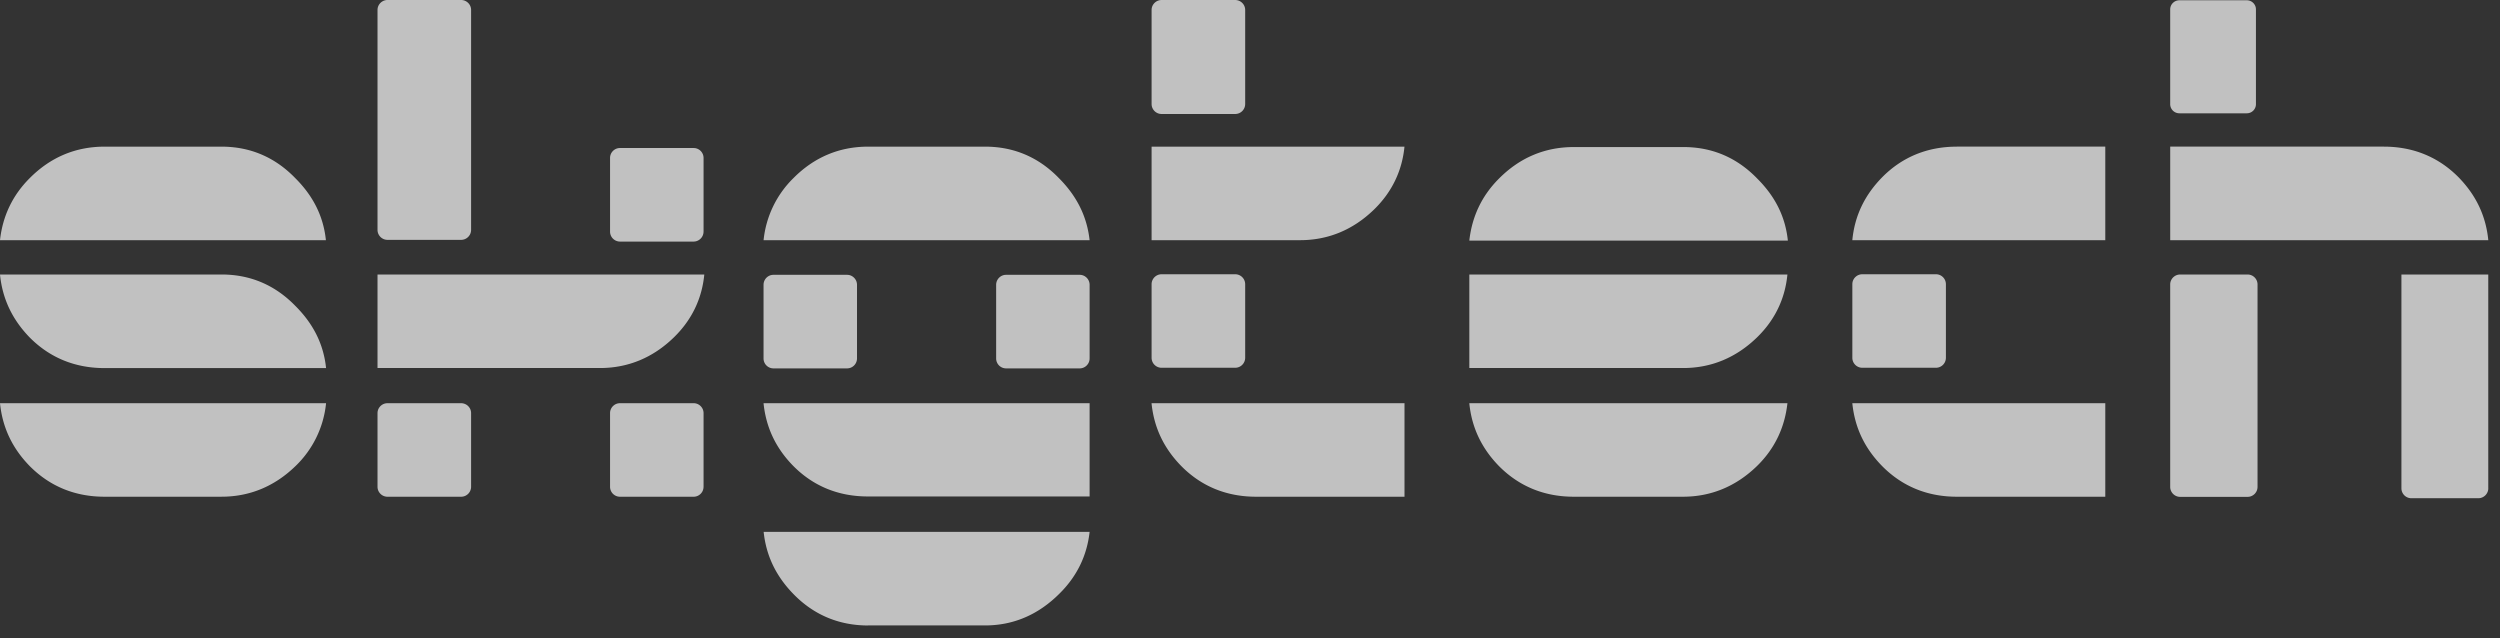 <svg xmlns="http://www.w3.org/2000/svg" width="141" height="36" viewBox="0 0 141 36">
    <rect x="0" y="0" width="141" height="36" fill="#333333" stroke="none"/>
    <g fill="#FEFEFE" fill-rule="evenodd" opacity=".7">
        <path d="M0 13.546c.15-1.353.7-2.525 1.679-3.502C2.852 8.865 4.27 8.271 5.894 8.271h6.599c1.619 0 3.012.594 4.153 1.768 1.028 1.022 1.597 2.172 1.735 3.507H.002M5.896 20.76c-1.657 0-3.079-.578-4.218-1.724C.688 18.019.136 16.85 0 15.482h12.498c1.622 0 3.014.595 4.156 1.767 1.027 1.023 1.598 2.175 1.736 3.51H5.895M5.896 28.015c-1.657 0-3.075-.578-4.215-1.723C.689 25.278.139 24.109 0 22.74H18.39a5.691 5.691 0 0 1-1.724 3.547c-1.178 1.144-2.585 1.727-4.17 1.727h-6.6M82.87 13.57c.15-1.353.698-2.526 1.677-3.502 1.172-1.18 2.591-1.774 4.214-1.774h6.186c1.62 0 3.012.595 4.152 1.768 1.03 1.023 1.598 2.171 1.736 3.508H82.87zM88.76 28.015c-1.654 0-3.074-.578-4.213-1.723-.99-1.014-1.543-2.183-1.678-3.551h17.942c-.152 1.376-.718 2.57-1.721 3.547-1.18 1.144-2.585 1.727-4.171 1.727h-6.337M26.57 12.966a.564.564 0 0 1-.565.562h-4.15a.564.564 0 0 1-.563-.562V.562c0-.309.253-.562.562-.562h4.151c.312 0 .565.253.565.562v12.404M21.292 20.757v-5.275h18.43c-.132 1.374-.712 2.57-1.716 3.547-1.177 1.145-2.583 1.728-4.169 1.728H21.292M82.87 20.757v-5.275h17.94c-.132 1.374-.71 2.57-1.714 3.547-1.179 1.145-2.583 1.728-4.17 1.728H82.868zM26.57 27.456a.563.563 0 0 1-.565.56h-4.15a.563.563 0 0 1-.563-.56v-4.155c0-.309.253-.56.562-.56h4.151c.312 0 .565.251.565.56v4.155M64.95 13.546V8.271h14.262c-.133 1.376-.714 2.57-1.717 3.547-1.18 1.145-2.585 1.728-4.17 1.728h-8.376M39.68 13.063a.563.563 0 0 1-.556.562h-4.16a.563.563 0 0 1-.557-.562V8.909c0-.31.253-.56.557-.56h4.16a.56.56 0 0 1 .557.56v4.154M39.68 27.456a.561.561 0 0 1-.556.56h-4.16a.561.561 0 0 1-.557-.56v-4.155c0-.309.253-.56.557-.56h4.16c.304 0 .557.251.557.56v4.155M127.235 5.875c0 .283-.23.515-.514.515h-3.804a.517.517 0 0 1-.518-.515V.53c0-.284.231-.514.518-.514h3.804c.284 0 .514.23.514.514v5.346zM127.325 27.463a.563.563 0 0 1-.562.56h-3.799a.563.563 0 0 1-.565-.56V16.044c0-.31.253-.562.565-.562h3.8c.308 0 .561.252.561.562v11.42M140.34 27.538a.564.564 0 0 1-.558.562h-3.785a.561.561 0 0 1-.557-.557V15.484h4.898v12.06M43.066 13.546a5.708 5.708 0 0 1 1.685-3.502c1.171-1.179 2.59-1.773 4.207-1.773h6.607c1.612 0 3.012.594 4.15 1.768 1.023 1.022 1.591 2.172 1.738 3.507H43.064M48.942 28c-1.647 0-3.068-.577-4.199-1.719-.993-1.01-1.54-2.177-1.679-3.54h18.39v5.258H48.942M70.842 28.015c-1.653 0-3.078-.578-4.211-1.723-.996-1.014-1.547-2.183-1.684-3.551h14.267v5.274h-8.372M110.365 28.015c-1.652 0-3.074-.578-4.207-1.723-.999-1.014-1.549-2.183-1.687-3.551h14.267v5.274h-8.373M110.365 8.27h8.373v5.276h-14.267c.132-1.37.688-2.534 1.687-3.552 1.133-1.144 2.555-1.723 4.207-1.723M134.448 8.27c1.65 0 3.076.58 4.21 1.724.994 1.018 1.548 2.183 1.682 3.552H122.4V8.27h12.048M109.749 20.182a.564.564 0 0 1-.561.56h-4.152a.563.563 0 0 1-.564-.56V16.03c0-.31.253-.562.564-.562h4.152c.309 0 .561.252.561.562v4.152zM48.96 35.277c-1.642 0-3.067-.598-4.208-1.771-.991-1.015-1.541-2.167-1.682-3.507h18.384c-.15 1.347-.72 2.52-1.716 3.496-1.184 1.179-2.59 1.779-4.172 1.779H48.96M61.454 20.216c0 .31-.253.561-.558.561h-4.155a.56.56 0 0 1-.558-.561v-4.153c0-.31.252-.563.558-.563h4.155c.305 0 .558.253.558.563v4.153M70.228 20.182a.565.565 0 0 1-.564.56h-4.15a.564.564 0 0 1-.564-.56V16.03c0-.31.253-.562.565-.562h4.149c.31 0 .564.252.564.562v4.152zM70.228 5.867c0 .31-.253.562-.564.562h-4.15a.564.564 0 0 1-.564-.562V.561c0-.308.253-.56.565-.56h4.149c.31 0 .564.252.564.56v5.306zM48.335 20.216c0 .31-.254.561-.558.561h-4.156a.56.56 0 0 1-.557-.561v-4.153c0-.31.251-.563.557-.563h4.156c.304 0 .558.253.558.563v4.153"/>
    </g>
</svg>
